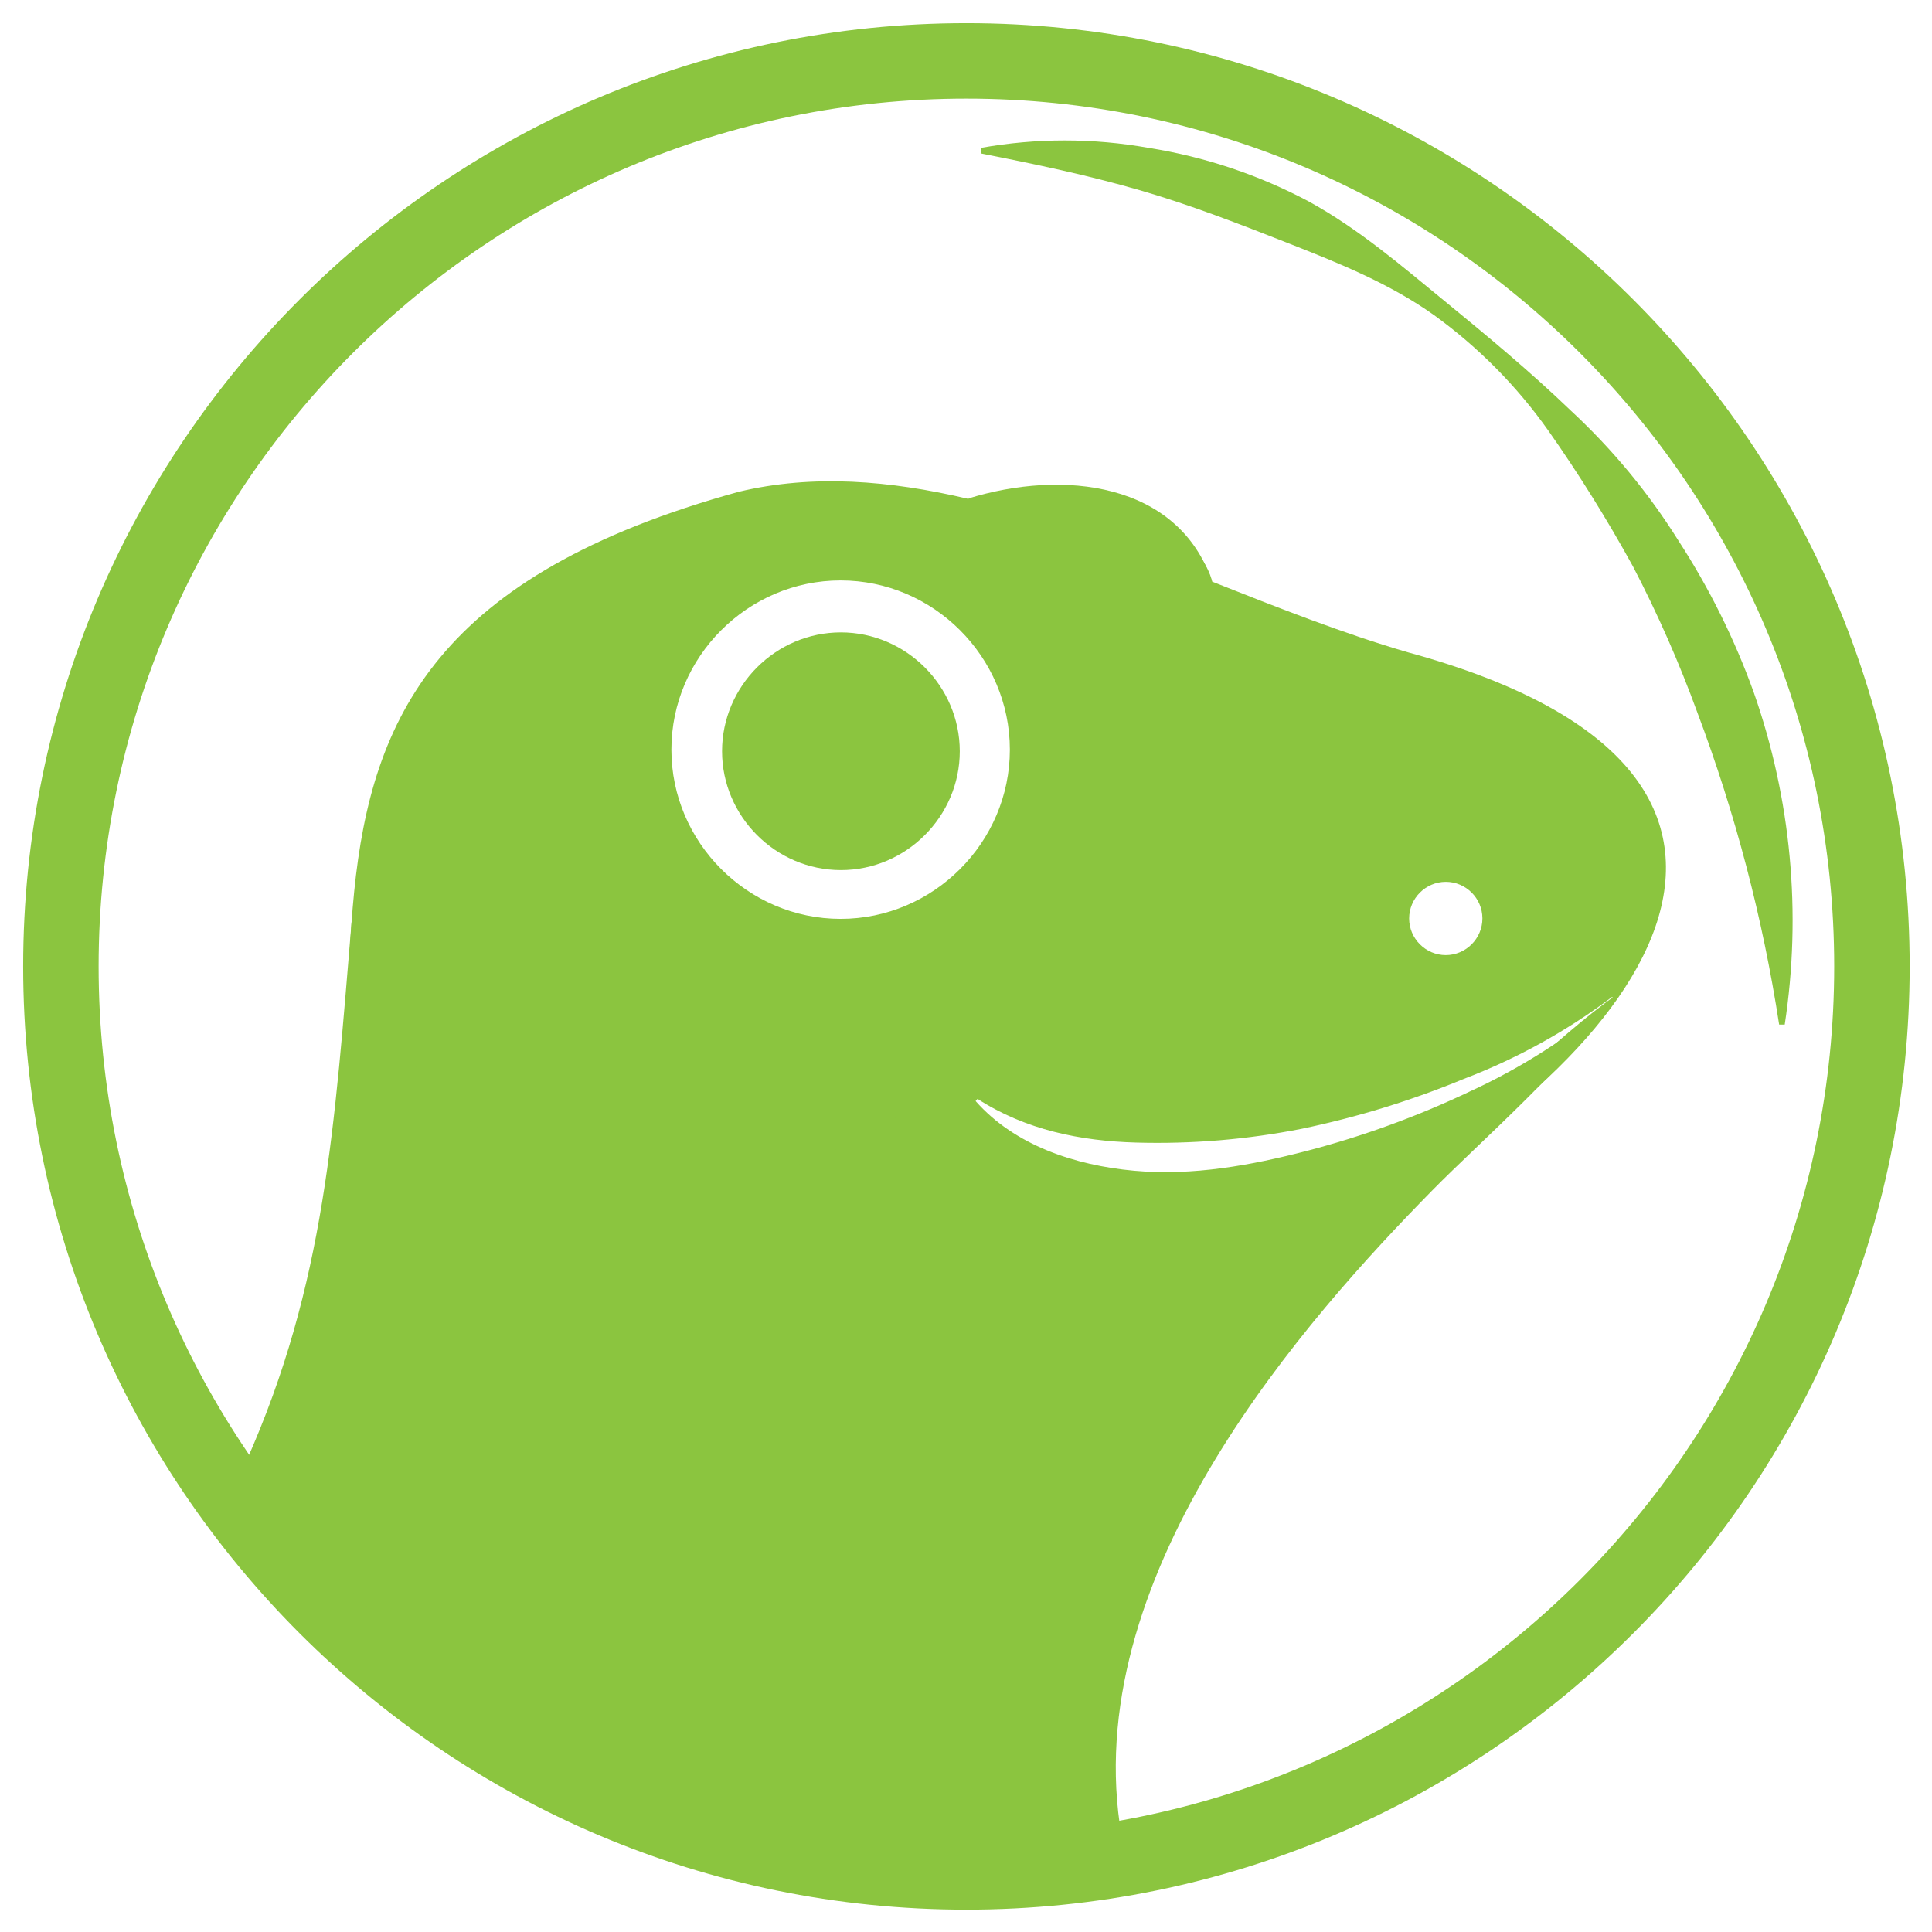 <?xml version="1.0" encoding="UTF-8" standalone="no"?>
<!DOCTYPE svg PUBLIC "-//W3C//DTD SVG 1.1//EN" "http://www.w3.org/Graphics/SVG/1.1/DTD/svg11.dtd">
<svg width="100%" height="100%" viewBox="0 0 753 753" version="1.1" xmlns="http://www.w3.org/2000/svg" xmlns:xlink="http://www.w3.org/1999/xlink" xml:space="preserve" xmlns:serif="http://www.serif.com/" style="fill-rule:evenodd;clip-rule:evenodd;stroke-linejoin:round;stroke-miterlimit:2;">
    <g transform="matrix(1.184,0,0,1.184,-69.116,-69.116)">
        <path d="M376.5,66C547.87,66 687,205.13 687,376.5C687,547.87 547.87,687 376.5,687C205.13,687 66,547.87 66,376.5C66,205.13 205.13,66 376.5,66ZM376.5,90.84C534.16,90.84 662.16,218.84 662.16,376.5C662.16,534.16 534.16,662.16 376.5,662.16C218.84,662.16 90.84,534.16 90.84,376.5C90.84,218.84 218.84,90.84 376.5,90.84Z" style="fill:rgb(139,197,63);"/>
    </g>
    <g transform="matrix(1.184,0,0,1.184,-79.139,-69.698)">
        <path d="M389.698,107.548C407.98,104.284 426.697,104.284 444.979,107.548C463.437,110.473 481.278,116.453 497.77,125.243C514.155,134.255 528.344,146.478 542.434,158.012C556.525,169.547 570.583,181.213 583.953,194.058C597.585,206.688 609.486,221.068 619.343,236.822C629.507,252.47 637.831,269.238 644.149,286.795C656.443,321.86 659.942,359.412 654.341,396.145L652.506,396.145C647.108,361.05 638.081,326.611 625.569,293.381C619.573,276.948 612.513,260.923 604.433,245.407C595.942,229.937 586.6,214.949 576.449,200.514C566.094,185.903 553.406,173.094 538.895,162.6C524.313,152.212 507.535,145.462 491.282,139.072C475.028,132.682 458.775,126.325 441.899,121.442C425.023,116.56 407.753,112.922 389.763,109.383L389.698,107.548Z" style="fill:rgb(139,197,63);fill-rule:nonzero;"/>
    </g>
    <g transform="matrix(1.184,0,0,1.184,-79.139,-69.698)">
        <path d="M385.471,222.993C399.954,224.042 452.352,241.147 465.853,250.323C454.679,217.554 416.699,213.294 385.471,222.993Z" style="fill:rgb(139,197,63);fill-rule:nonzero;"/>
    </g>
    <g transform="matrix(1.184,0,0,1.184,-79.139,-69.698)">
        <path d="M530.277,273.589C509.403,267.527 487.677,258.974 465.853,250.323C464.608,244.818 459.725,237.969 449.894,229.613C435.574,217.193 408.704,217.521 385.471,223.059C359.845,217.029 334.515,214.899 310.102,220.732C111.357,275.457 224.083,409.253 151.074,543.606C161.461,565.627 273.433,694.343 435.443,659.707C435.443,659.707 380.064,526.566 505.078,462.666C606.498,410.662 679.802,314.386 530.277,273.589ZM598.109,387.723C583.754,400.069 567.738,410.338 550.528,418.231C533.374,426.382 515.491,432.899 497.115,437.696C478.764,442.448 459.561,446.02 440.129,444.25C420.697,442.48 400.806,435.861 387.994,421.312L388.616,420.591C404.477,430.847 422.598,434.452 440.686,434.976C459.052,435.51 477.419,433.982 495.443,430.421C513.653,426.626 531.469,421.141 548.66,414.037C566.129,407.366 582.576,398.277 597.519,387.035L598.109,387.723ZM554.821,361.115C554.821,361.148 554.821,361.18 554.821,361.213C554.821,367.829 549.378,373.272 542.762,373.272C536.147,373.272 530.703,367.829 530.703,361.213C530.703,354.61 536.126,349.172 542.729,349.154C542.751,349.154 542.773,349.154 542.795,349.154C549.368,349.154 554.785,354.542 554.821,361.115ZM399.266,305.637C399.266,336.197 374.119,361.344 343.559,361.344C312.999,361.344 287.852,336.197 287.852,305.637C287.852,275.077 312.999,249.93 343.559,249.93C374.119,249.93 399.266,275.077 399.266,305.637Z" style="fill:rgb(139,197,63);fill-rule:nonzero;"/>
    </g>
    <g transform="matrix(1.184,0,0,1.184,-79.139,-69.698)">
        <path d="M382.783,306.128C382.783,306.139 382.783,306.15 382.783,306.161C382.783,327.625 365.121,345.287 343.657,345.287C322.193,345.287 304.531,327.625 304.531,306.161C304.531,284.697 322.193,267.035 343.657,267.035C365.102,267.053 382.748,284.684 382.783,306.128Z" style="fill:rgb(139,197,63);fill-rule:nonzero;"/>
    </g>
    <g transform="matrix(1.184,0,0,1.184,-79.139,-69.698)">
        <path d="M599.878,385.626C554.821,417.379 515.57,478.334 442.888,478.334C408.874,478.334 389.993,405.288 367.513,422.917C355.88,432.06 315.083,452.41 282.477,450.968C249.872,449.526 197.278,430.356 182.696,361.049C176.896,430.356 173.914,481.41 147.895,539.936C199.736,622.94 323.308,686.938 435.443,659.412C423.417,575.261 496.951,492.814 538.404,450.64C554.067,434.681 584.28,408.597 599.878,385.495L599.878,385.626Z" style="fill:rgb(139,197,63);fill-rule:nonzero;"/>
    </g>
</svg>
